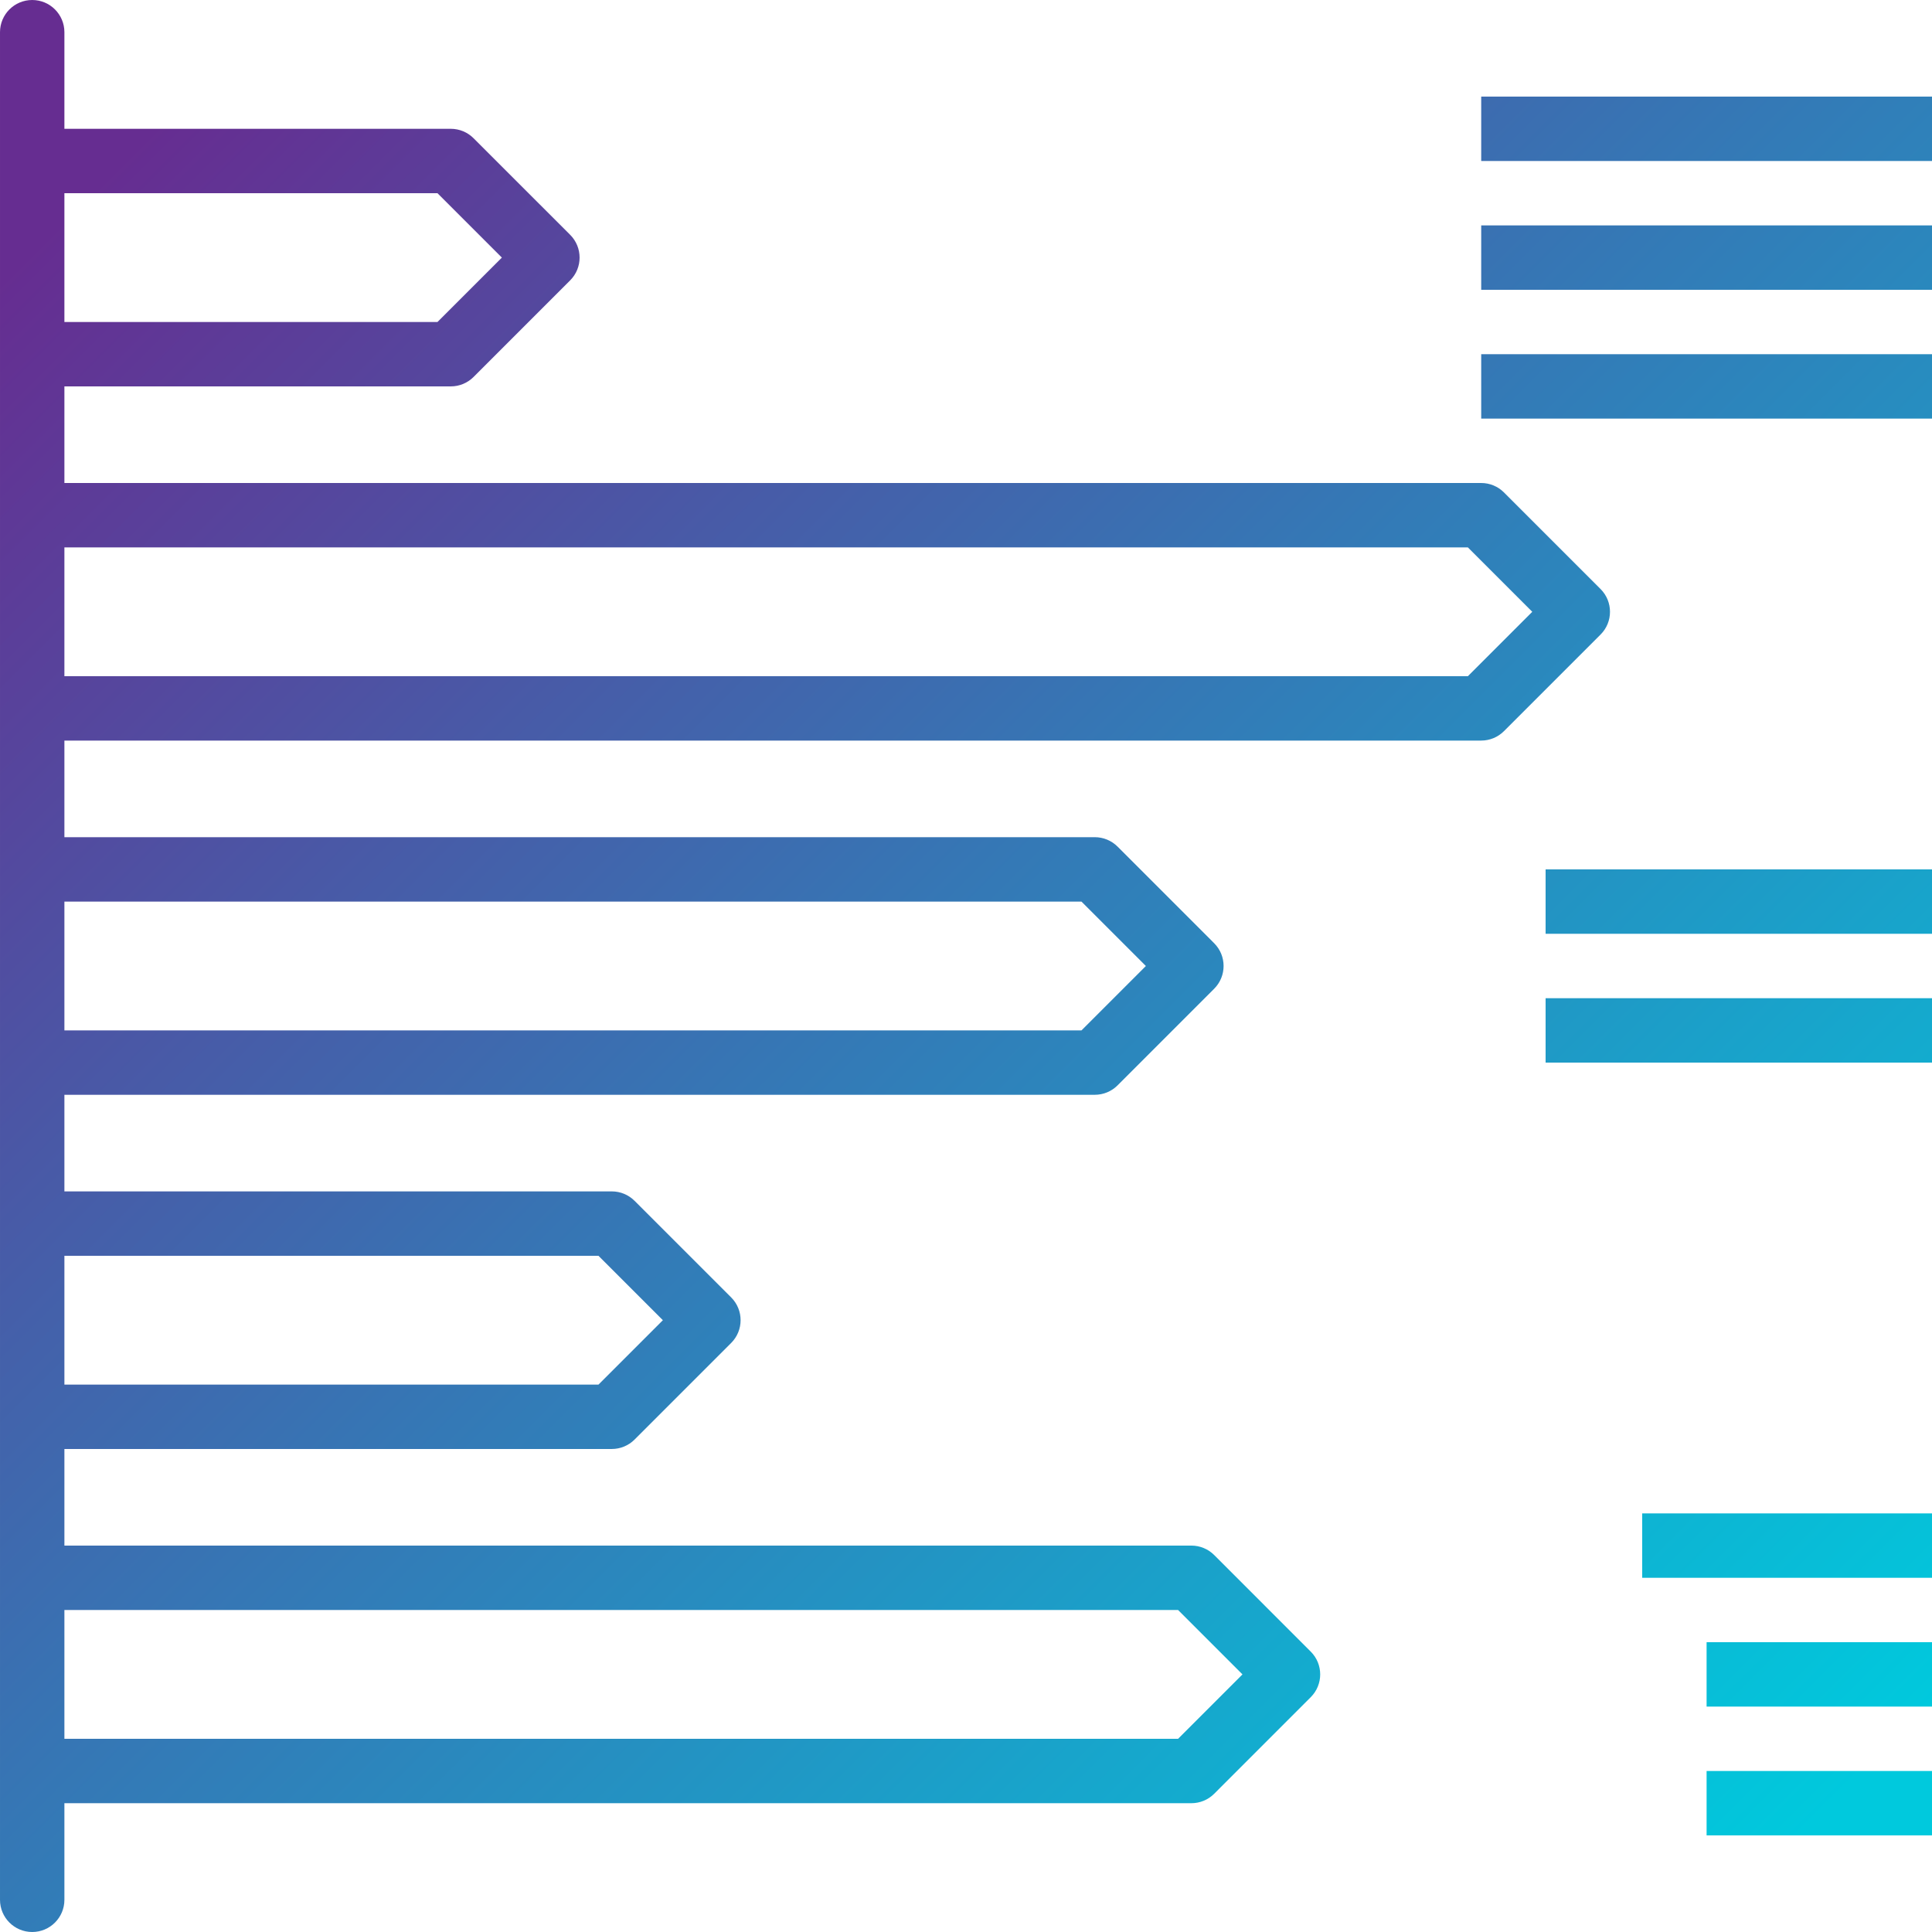 <svg height="512pt" viewBox="0 0 512 512.001" width="512pt" xmlns="http://www.w3.org/2000/svg" xmlns:xlink="http://www.w3.org/1999/xlink"><linearGradient id="a"><stop offset="0" stop-color="#662d91"/><stop offset=".437" stop-color="#3873b3"/><stop offset="1" stop-color="#00c9dd"/></linearGradient><linearGradient id="b" gradientTransform="matrix(1.1 0 0 -1.1 .001 504.203)" gradientUnits="userSpaceOnUse" x1="-20.695" x2="384.111" xlink:href="#a" y1="370.542" y2="-34.264"/><linearGradient id="c" gradientTransform="matrix(1.1 0 0 -1.1 .001 504.203)" gradientUnits="userSpaceOnUse" x1="223.73" x2="628.536" xlink:href="#a" y1="614.967" y2="210.161"/><linearGradient id="d" gradientTransform="matrix(1.1 0 0 -1.1 .001 504.203)" gradientUnits="userSpaceOnUse" x1="208.211" x2="613.017" xlink:href="#a" y1="599.448" y2="194.642"/><linearGradient id="e" gradientTransform="matrix(1.1 0 0 -1.1 .001 504.203)" gradientUnits="userSpaceOnUse" x1="134.496" x2="539.302" xlink:href="#a" y1="525.733" y2="120.927"/><linearGradient id="f" gradientTransform="matrix(1.1 0 0 -1.1 .001 504.203)" gradientUnits="userSpaceOnUse" x1="118.977" x2="523.783" xlink:href="#a" y1="510.214" y2="105.407"/><linearGradient id="g" gradientTransform="matrix(1.1 0 0 -1.1 .001 504.203)" gradientUnits="userSpaceOnUse" x1="62.72" x2="467.526" xlink:href="#a" y1="453.957" y2="49.151"/><linearGradient id="h" gradientTransform="matrix(1.1 0 0 -1.1 .001 504.203)" gradientUnits="userSpaceOnUse" x1="51.081" x2="455.887" xlink:href="#a" y1="442.318" y2="37.512"/><linearGradient id="i" gradientTransform="matrix(1.1 0 0 -1.1 .001 504.203)" gradientUnits="userSpaceOnUse" x1="192.692" x2="597.498" xlink:href="#a" y1="583.929" y2="179.123"/><linearGradient id="j" gradientTransform="matrix(1.1 0 0 -1.1 .001 504.203)" gradientUnits="userSpaceOnUse" x1="35.562" x2="440.368" xlink:href="#a" y1="426.799" y2="21.993"/><path d="m424.168 156.102-25.602-25.602c-1.602-1.602-3.77-2.5-6.035-2.5h-375.465v-25.602h102.402c2.262 0 4.43-.898 6.031-2.5l25.602-25.602c3.328-3.332 3.328-8.73 0-12.066l-25.602-25.598c-1.602-1.602-3.77-2.5-6.031-2.5h-102.402v-25.598c0-4.715-3.82-8.535-8.531-8.535-4.715 0-8.535 3.82-8.535 8.535v494.934c0 4.711 3.82 8.531 8.535 8.531 4.711 0 8.531-3.82 8.531-8.531v-25.602h298.668c2.266 0 4.434-.898 6.035-2.5l25.598-25.602c3.332-3.332 3.332-8.734 0-12.066l-25.598-25.602c-1.602-1.598-3.77-2.5-6.035-2.5h-298.668v-25.602h145.066c2.266 0 4.434-.898 6.035-2.5l25.602-25.602c3.328-3.332 3.328-8.73 0-12.066l-25.602-25.598c-1.602-1.602-3.77-2.5-6.035-2.5h-145.066v-25.602h273.066c2.266 0 4.434-.898 6.035-2.5l25.598-25.602c3.332-3.332 3.332-8.734 0-12.066l-25.598-25.602c-1.602-1.598-3.77-2.5-6.035-2.5h-273.066v-25.602h375.469c2.262 0 4.434-.898 6.031-2.5l25.602-25.602c3.328-3.32 3.328-8.723 0-12.055zm-308.234-104.902 17.066 17.066-17.066 17.066h-98.867v-34.133zm196.27 375.469 17.066 17.066-17.066 17.066h-295.137v-34.133zm-153.602-93.867 17.066 17.066-17.066 17.066h-141.535v-34.133zm128-93.867 17.066 17.066-17.066 17.066h-269.535v-34.133zm102.398-59.734h-371.934v-34.133h371.934l17.066 17.066zm0 0" fill="url(#b)"/><path d="m392.535 25.602h119.465v17.066h-119.465zm0 0" fill="url(#c)"/><path d="m392.535 59.734h119.465v17.066h-119.465zm0 0" fill="url(#d)"/><path d="m409.602 230.398h102.398v17.066h-102.398zm0 0" fill="url(#e)"/><path d="m409.602 264.535h102.398v17.066h-102.398zm0 0" fill="url(#f)"/><path d="m435.199 401.066h76.801v17.066h-76.801zm0 0" fill="url(#g)"/><path d="m452.266 435.199h59.734v17.066h-59.734zm0 0" fill="url(#h)"/><path d="m392.535 93.867h119.465v17.066h-119.465zm0 0" fill="url(#i)"/><path d="m452.266 469.332h59.734v17.066h-59.734zm0 0" fill="url(#j)"/></svg>